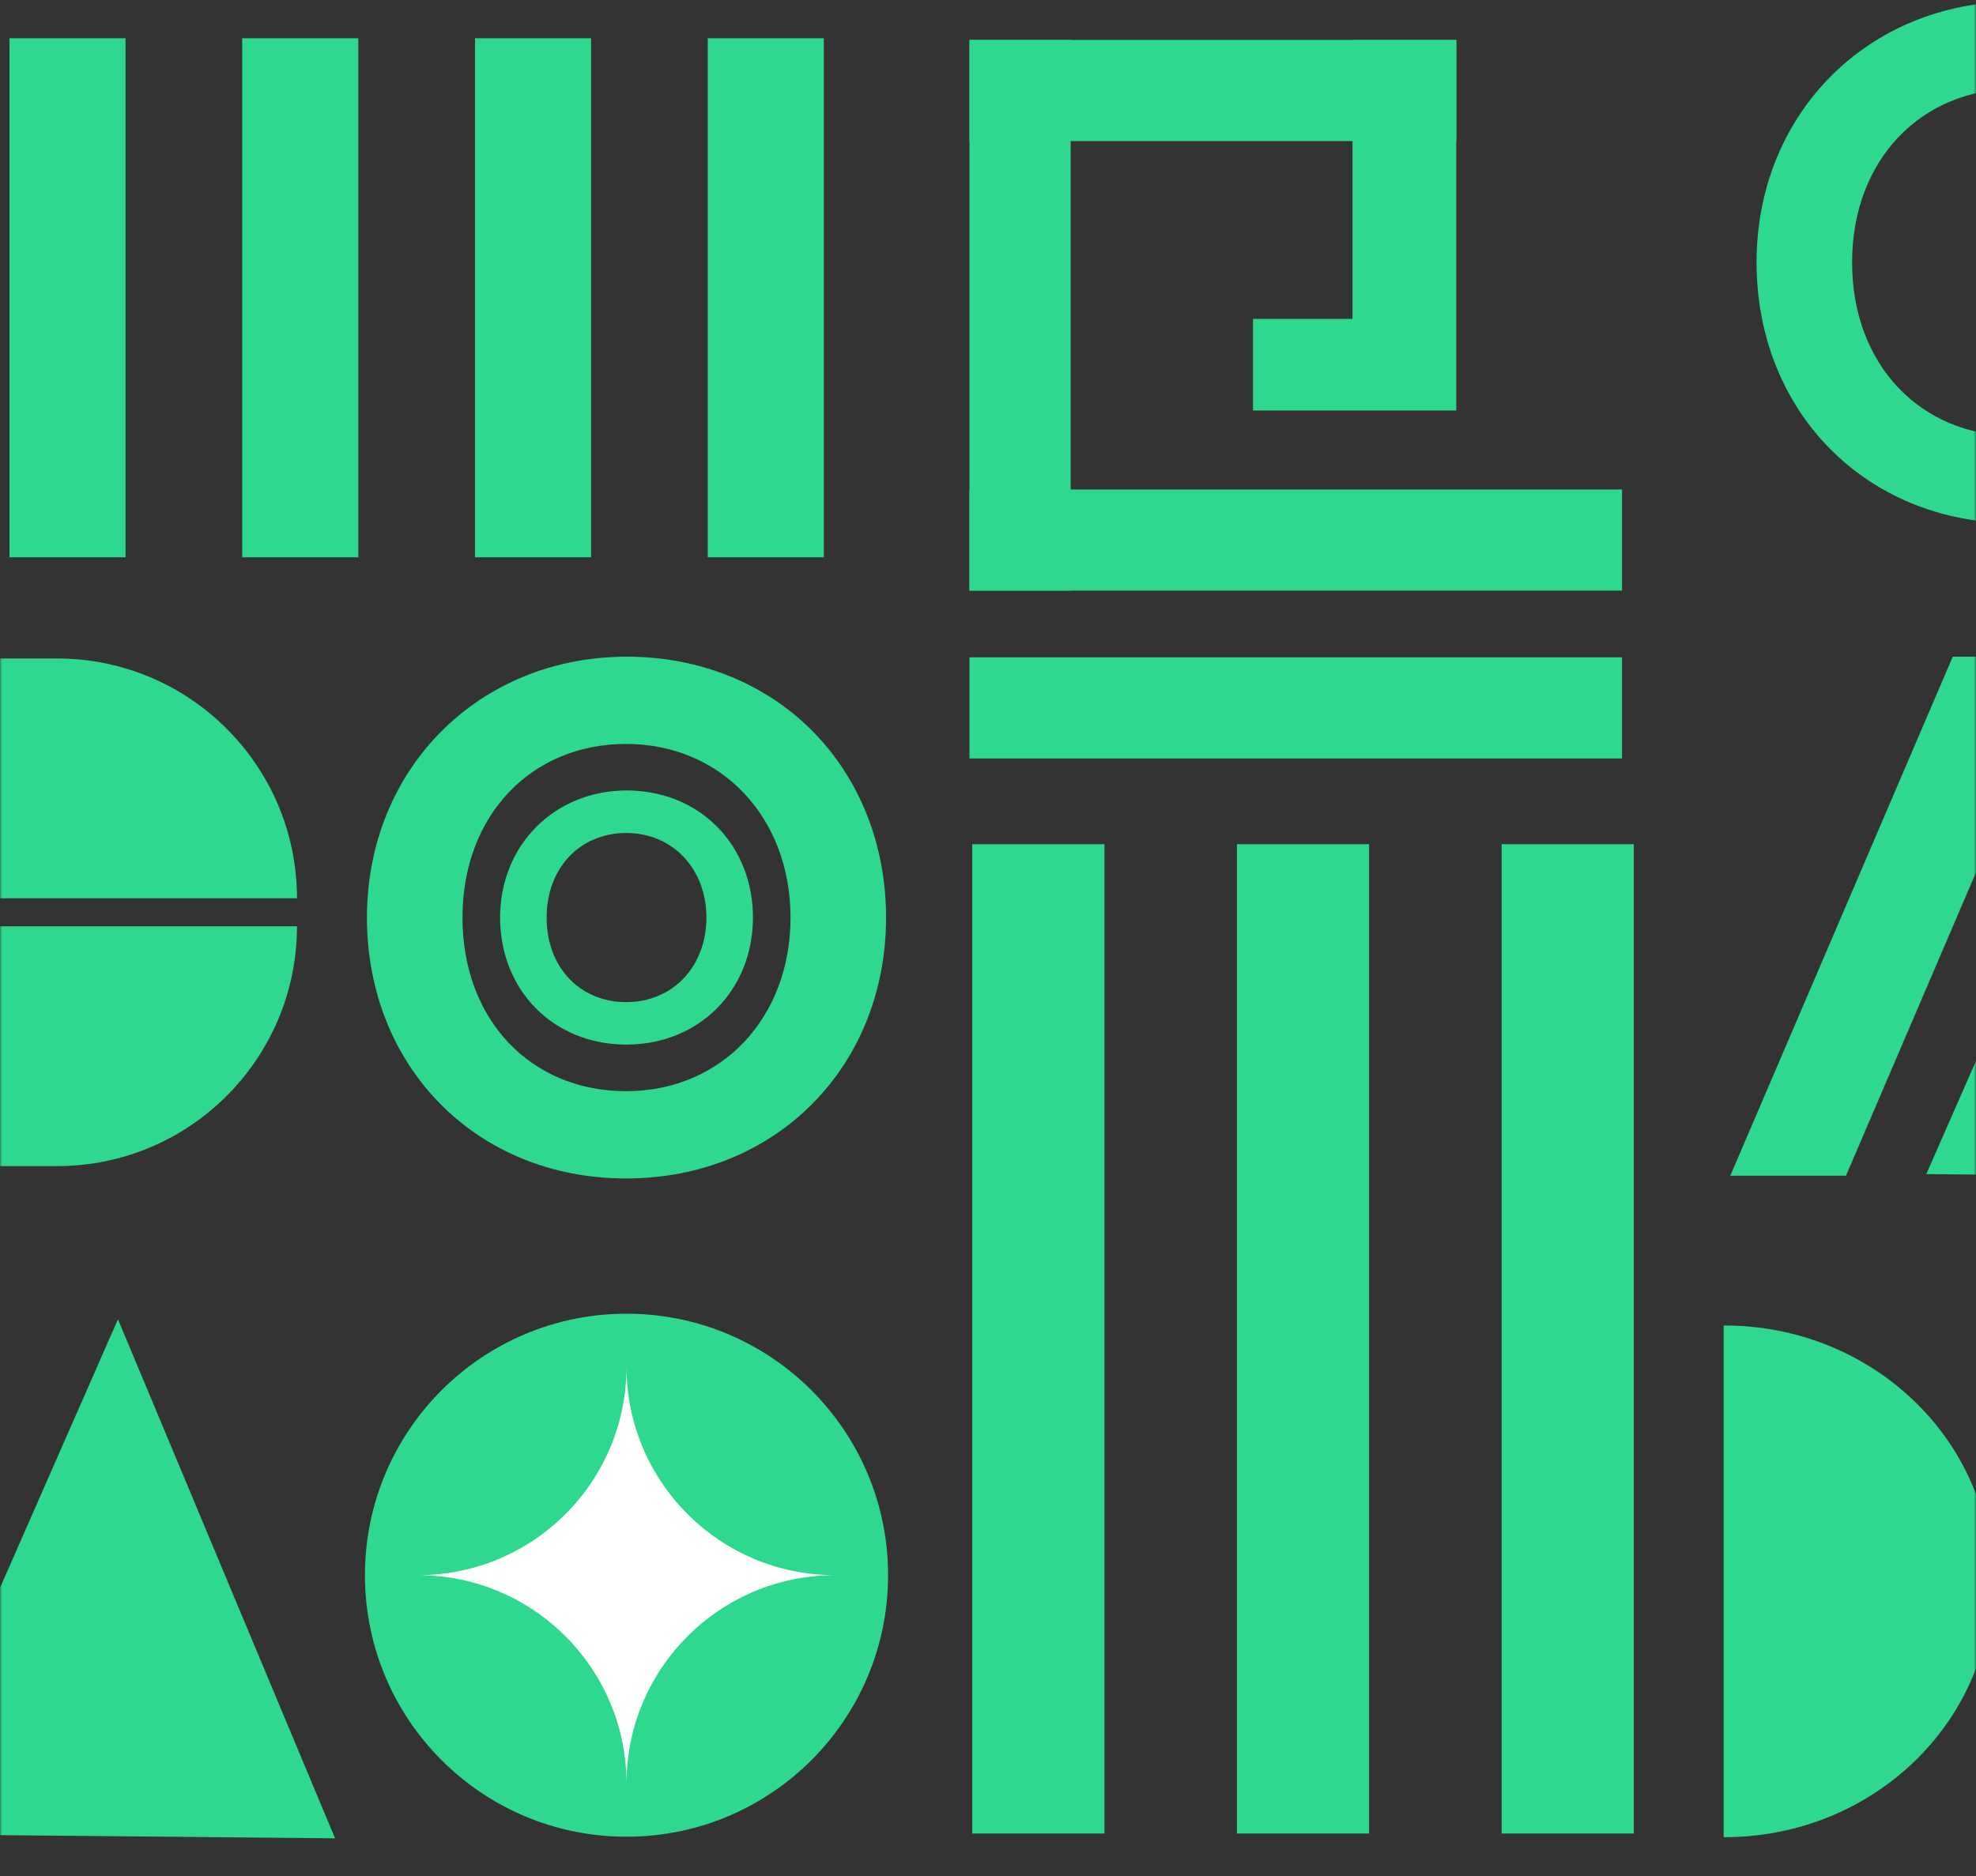 <svg width="458" height="435" viewBox="0 0 458 435" fill="none" xmlns="http://www.w3.org/2000/svg">
<rect x="0" y="0" width="458" height="435" fill="#333333" stroke="none"/>
<mask id="mask0_1959_10181" style="mask-type:alpha" maskUnits="userSpaceOnUse" x="0" y="0" width="458" height="435">
<rect y="0.342" width="458" height="434.156" fill="#D9D9D9"/>
</mask>
<g mask="url(#mask0_1959_10181)">
<path d="M510.467 17.654C499.447 6.494 484.153 0.344 467.405 0.344C433.043 0.344 407.137 26.349 407.137 60.83C407.137 95.311 432.397 121.308 467.194 121.308C501.991 121.308 527.462 95.311 527.462 60.83C527.462 44.088 521.424 28.759 510.467 17.654ZM505.315 60.83C505.315 84.15 489.284 101.081 467.194 101.081C445.104 101.081 429.283 84.529 429.283 60.83C429.283 37.13 445.23 20.578 467.194 20.578C489.157 20.578 505.315 37.51 505.315 60.83Z" fill="#2ED88E"/>
<path d="M29.097 8.871H2.192V129.196H29.097V8.871Z" fill="#2ED88E"/>
<path d="M83.047 8.871H56.143V129.196H83.047V8.871Z" fill="#2ED88E"/>
<path d="M137.003 8.871H110.099V129.196H137.003V8.871Z" fill="#2ED88E"/>
<path d="M190.952 8.871H164.048V129.196H190.952V8.871Z" fill="#2ED88E"/>
<path d="M27.34 305.852L-25.07 425.214L77.663 426.183L27.34 305.852Z" fill="#2ED88E"/>
<path d="M255.986 195.711H225.35V425.073H255.986V195.711Z" fill="#2ED88E"/>
<path d="M317.336 195.711H286.699V425.073H317.336V195.711Z" fill="#2ED88E"/>
<path d="M378.686 195.711H348.05V425.073H378.686V195.711Z" fill="#2ED88E"/>
<path d="M466.428 226.762L446.475 272.2L485.58 272.565L466.428 226.762Z" fill="#2ED88E"/>
<path d="M427.871 272.565L466.028 183.53L504.184 272.565H531.005L479.438 152.24H452.618L401.051 272.565H427.871Z" fill="#2ED88E"/>
<path d="M399.511 425.917C399.574 425.917 399.63 425.917 399.693 425.917C433.935 425.917 461.69 399.364 461.69 366.605C461.69 333.846 433.935 307.293 399.693 307.293C399.63 307.293 399.574 307.293 399.511 307.293V425.903V425.917Z" fill="#2ED88E"/>
<path d="M145.212 425.811C178.695 425.811 205.839 398.668 205.839 365.185C205.839 331.702 178.695 304.559 145.212 304.559C111.729 304.559 84.586 331.702 84.586 365.185C84.586 398.668 111.729 425.811 145.212 425.811Z" fill="#2ED88E"/>
<path d="M145.212 316.842C145.212 343.535 123.572 365.176 96.878 365.176C123.572 365.176 145.212 386.816 145.212 413.509C145.212 386.816 166.852 365.176 193.545 365.176C166.852 365.176 145.212 343.535 145.212 316.842Z" fill="white"/>
<path d="M188.38 169.551C177.36 158.39 162.066 152.24 145.318 152.24C110.956 152.24 85.05 178.245 85.05 212.726C85.05 247.207 110.31 273.205 145.107 273.205C179.904 273.205 205.375 247.207 205.375 212.726C205.375 195.985 199.337 180.656 188.38 169.551ZM183.229 212.719C183.229 236.039 167.197 252.97 145.107 252.97C123.017 252.97 107.196 236.418 107.196 212.719C107.196 189.019 123.143 172.468 145.107 172.468C167.07 172.468 183.229 189.399 183.229 212.719Z" fill="#2ED88E"/>
<path d="M166.241 191.69C160.871 186.25 153.428 183.256 145.268 183.256C128.534 183.256 115.911 195.921 115.911 212.712C115.911 229.502 128.211 242.167 145.163 242.167C162.115 242.167 174.52 229.502 174.52 212.712C174.52 204.559 171.582 197.088 166.241 191.683V191.69ZM163.732 212.719C163.732 224.076 155.923 232.321 145.163 232.321C134.403 232.321 126.7 224.259 126.7 212.719C126.7 201.178 134.466 193.117 145.163 193.117C155.86 193.117 163.732 201.361 163.732 212.719Z" fill="#2ED88E"/>
<path d="M290.417 73.929H313.484V9.262H337.535V95.162H290.417V73.929Z" fill="#2ED88E"/>
<path d="M337.542 32.708V9.262L224.716 9.262V32.708L337.542 32.708Z" fill="#2ED88E"/>
<path d="M375.959 136.919V113.473L224.709 113.473V136.919H375.959Z" fill="#2ED88E"/>
<path d="M375.959 175.833V152.387H224.709V175.833H375.959Z" fill="#2ED88E"/>
<path d="M224.71 136.918H248.156L248.156 9.263H224.71V136.918Z" fill="#2ED88E"/>
<path d="M-81.858 152.656H13.242C43.928 152.656 68.836 177.565 68.836 208.25H-26.264C-56.95 208.25 -81.858 183.342 -81.858 152.656Z" fill="#2ED88E"/>
<path d="M-26.264 214.748H68.836C68.836 245.434 43.928 270.342 13.242 270.342H-81.858C-81.858 239.656 -56.95 214.748 -26.264 214.748Z" fill="#2ED88E"/>
</g>
</svg>
